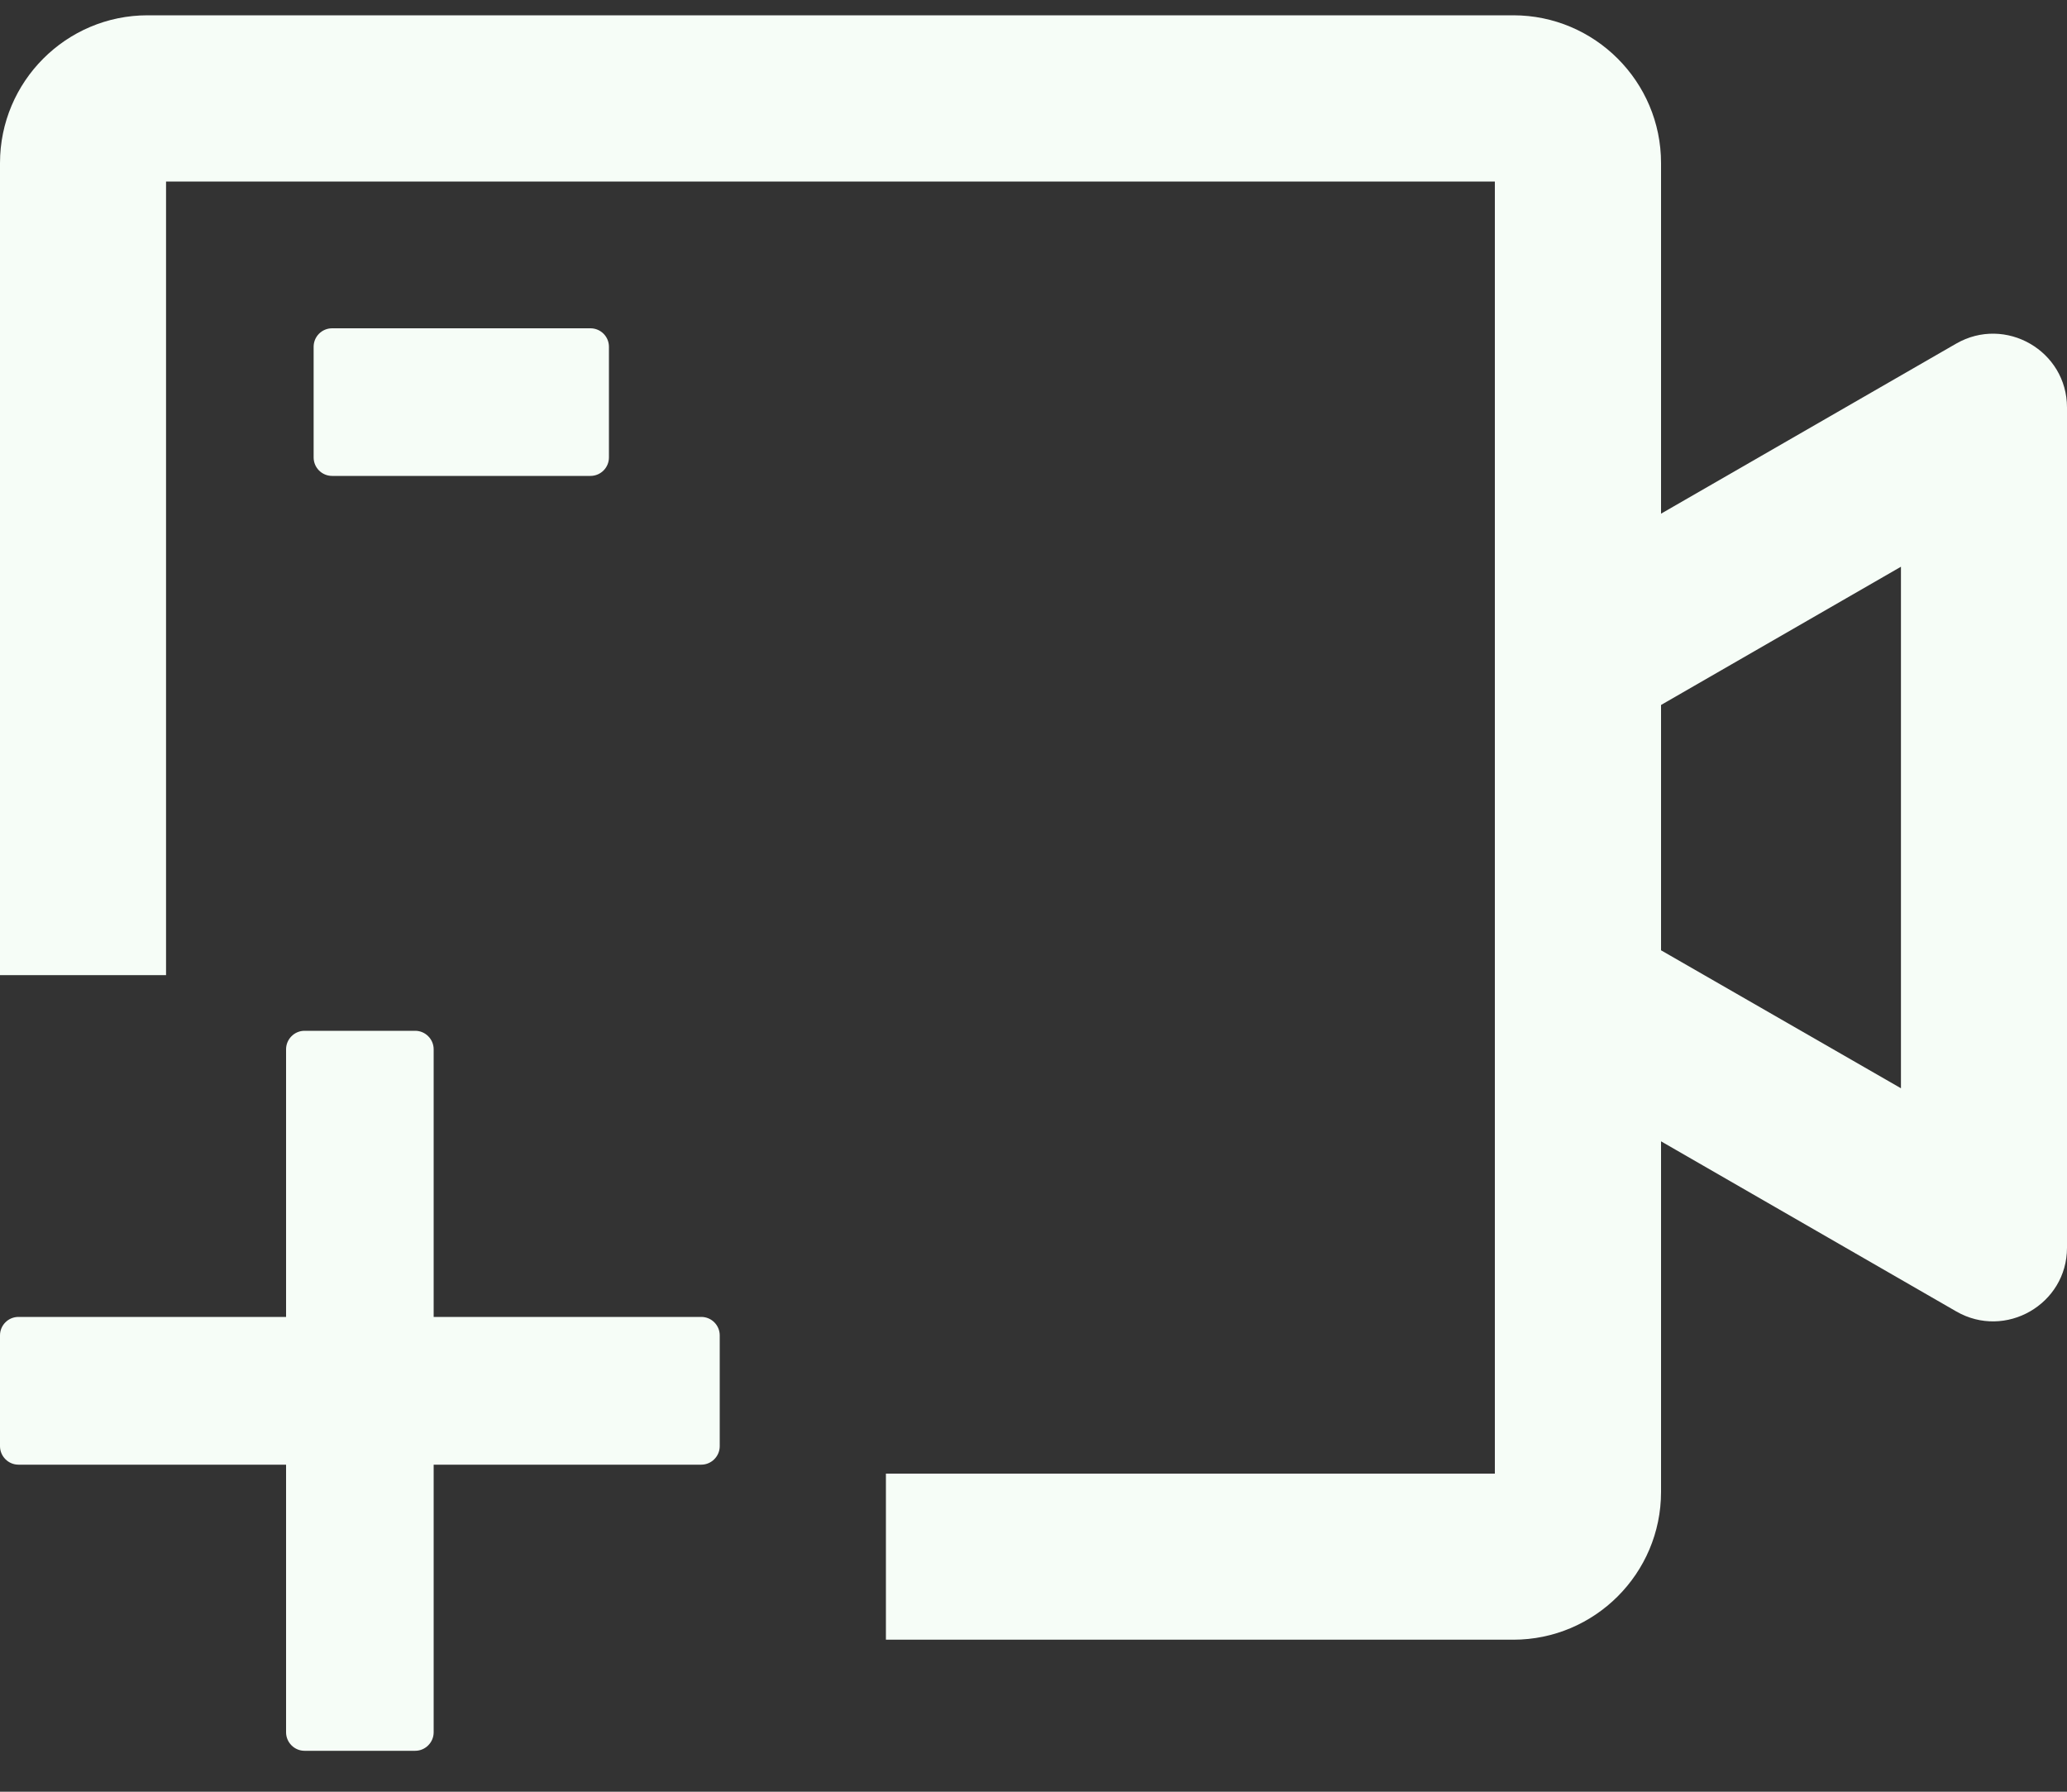 <svg width="15" height="13" viewBox="0 0 15 13" fill="none" xmlns="http://www.w3.org/2000/svg">
<rect x="0" y="0" width="15" height="13" fill="#333333" stroke="none"/>
<path d="M5.089 9.555H3.147V7.613C3.147 7.54 3.087 7.479 3.013 7.479H2.21C2.136 7.479 2.076 7.54 2.076 7.613V9.555H0.134C0.06 9.555 0 9.615 0 9.689V10.493C0 10.566 0.06 10.627 0.134 10.627H2.076V12.569C2.076 12.642 2.136 12.703 2.21 12.703H3.013C3.087 12.703 3.147 12.642 3.147 12.569V10.627H5.089C5.163 10.627 5.223 10.566 5.223 10.493V9.689C5.223 9.615 5.163 9.555 5.089 9.555Z" fill="#F6FDF7"/>
<path d="M14.196 2.493L12.054 3.727V1.183C12.054 0.592 11.573 0.111 10.982 0.111H1.071C0.48 0.111 0 0.592 0 1.183V7.075H1.205V1.317H10.848V10.692H6.429V11.897H10.982C11.573 11.897 12.054 11.416 12.054 10.825V8.281L14.196 9.515C14.553 9.721 15 9.463 15 9.053V2.957C15 2.545 14.553 2.288 14.196 2.493ZM13.795 7.896L12.054 6.895V5.115L13.795 4.112V7.896Z" fill="#F6FDF7"/>
<path d="M4.285 3.453C4.359 3.453 4.419 3.393 4.419 3.319V2.516C4.419 2.442 4.359 2.382 4.285 2.382H2.41C2.336 2.382 2.276 2.442 2.276 2.516V3.319C2.276 3.393 2.336 3.453 2.41 3.453H4.285Z" fill="#F6FDF7"/>
</svg>
